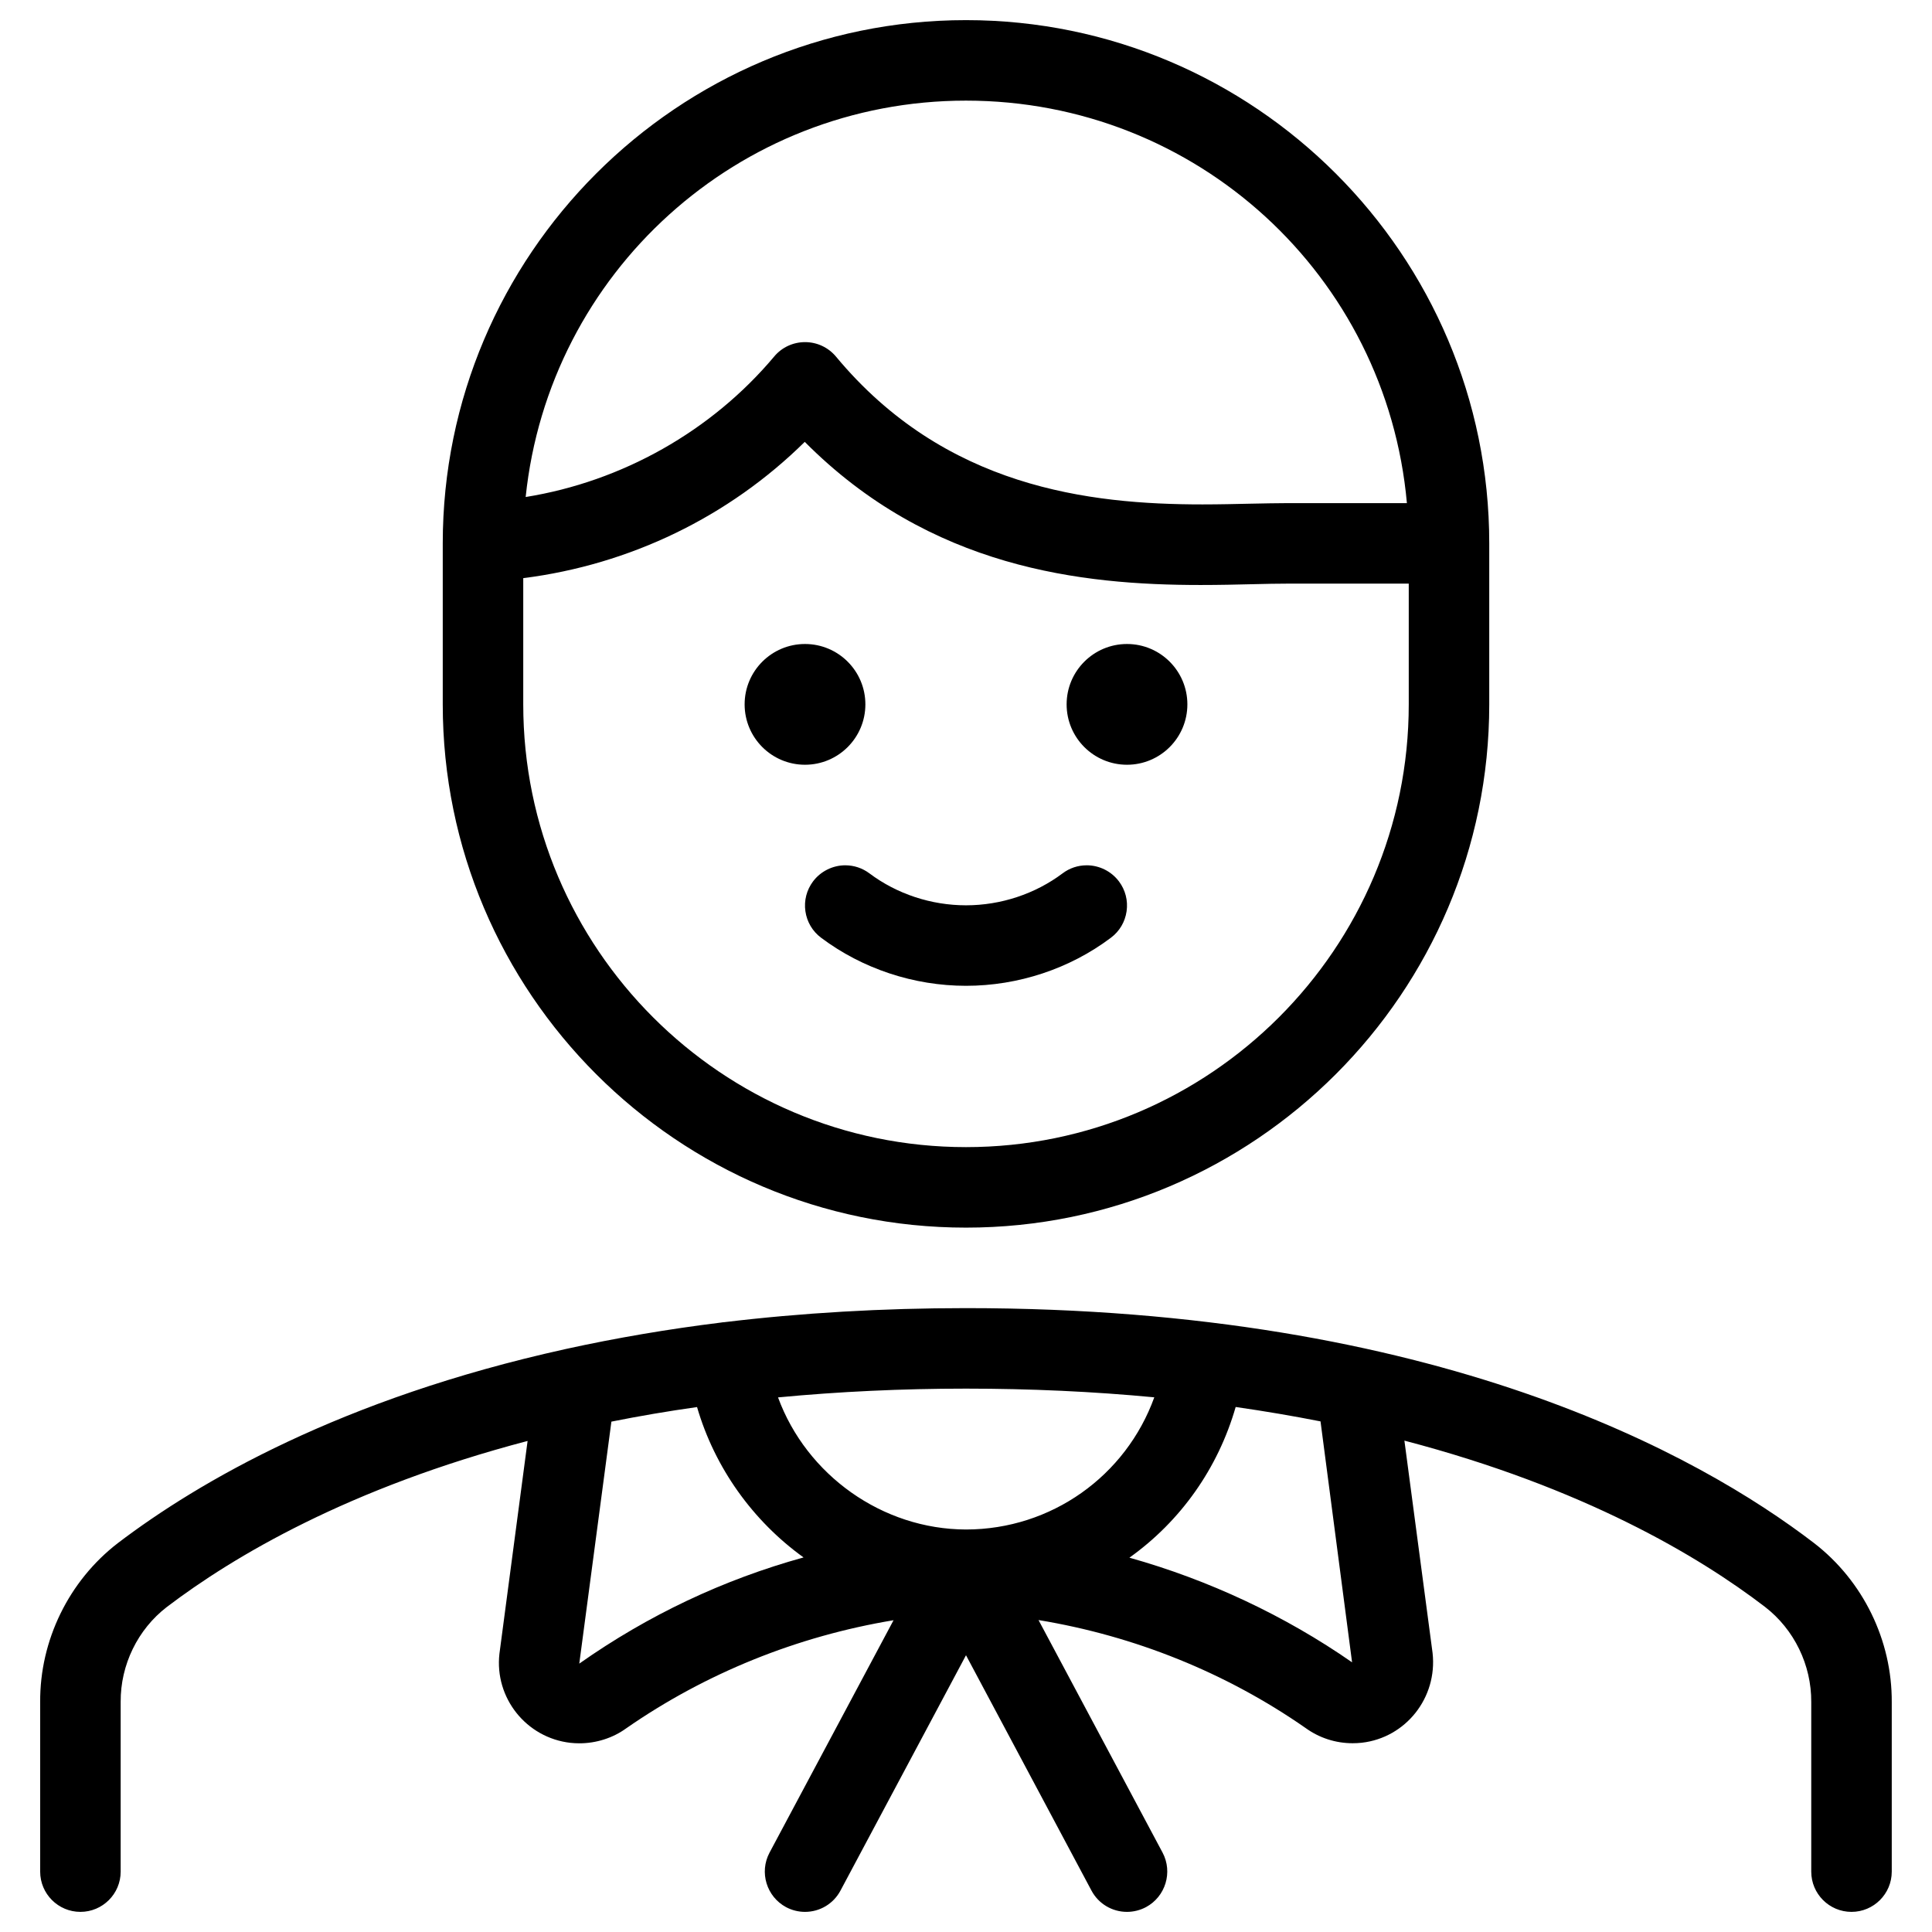 <?xml version="1.0" encoding="utf-8"?>
<!-- Generator: Adobe Illustrator 22.1.0, SVG Export Plug-In . SVG Version: 6.00 Build 0)  -->
<svg version="1.1" id="Layer_1" xmlns="http://www.w3.org/2000/svg" xmlns:xlink="http://www.w3.org/1999/xlink" x="0px" y="0px"
	 viewBox="0 0 24 24" style="enable-background:new 0 0 24 24;" xml:space="preserve">
<g>
	<title>people-man-9</title>
	<path d="M12,12.246c-0.648,0-1.287-0.212-1.8-0.597c-0.107-0.08-0.176-0.197-0.195-0.329c-0.019-0.132,0.015-0.264,0.095-0.371
		c0.094-0.125,0.244-0.2,0.4-0.2c0.109,0,0.213,0.035,0.3,0.1c0.341,0.256,0.767,0.397,1.2,0.397c0.432,0,0.859-0.141,1.2-0.397
		c0.086-0.065,0.19-0.1,0.3-0.1c0.157,0,0.306,0.075,0.4,0.2c0.08,0.107,0.114,0.238,0.095,0.371
		c-0.019,0.132-0.088,0.249-0.195,0.329C13.287,12.035,12.648,12.246,12,12.246z"/>
	<circle cx="14" cy="8.75" r="0.75"/>
	<circle cx="10" cy="8.75" r="0.75"/>
	<path d="M12,15.25c-3.584,0-6.5-2.916-6.5-6.5v-2c0-3.584,2.916-6.5,6.5-6.5c3.584,0,6.5,2.916,6.5,6.5v2
		C18.5,12.334,15.584,15.25,12,15.25z M6.5,8.75c0,3.033,2.467,5.5,5.5,5.5s5.5-2.467,5.5-5.5v-1.5H16
		c-0.131,0-0.276,0.003-0.433,0.007c-0.205,0.005-0.421,0.01-0.652,0.01c-1.479,0-3.357-0.207-4.918-1.778
		C9.052,6.421,7.826,7.014,6.5,7.182V8.75z M10.001,4.25c0.149,0,0.289,0.066,0.384,0.18c1.352,1.627,3.144,1.836,4.553,1.836
		c0.213,0,0.413-0.005,0.597-0.009C15.705,6.254,15.86,6.25,16,6.25h1.477c-0.253-2.824-2.61-5-5.477-5
		c-2.834,0-5.181,2.14-5.47,4.924c1.196-0.192,2.308-0.817,3.087-1.745C9.712,4.315,9.852,4.25,10.001,4.25L10.001,4.25z"/>
	<path d="M23,23.75c-0.276,0-0.5-0.224-0.5-0.5v-2.106c0.003-0.461-0.212-0.903-0.575-1.183c-0.82-0.628-2.252-1.482-4.479-2.065
		l0.35,2.638c0.062,0.555-0.333,1.053-0.88,1.115c-0.038,0.004-0.075,0.006-0.113,0.006c-0.212,0-0.415-0.066-0.586-0.19
		c-0.984-0.685-2.123-1.144-3.316-1.34l1.541,2.889c0.129,0.243,0.037,0.546-0.206,0.677C14.162,23.73,14.081,23.75,14,23.75
		c-0.185,0-0.354-0.101-0.441-0.264L12,20.562l-1.559,2.923C10.354,23.649,10.185,23.75,10,23.75c-0.081,0-0.162-0.02-0.234-0.058
		c-0.244-0.131-0.336-0.434-0.207-0.677l1.541-2.888c-1.195,0.198-2.336,0.658-3.324,1.345c-0.163,0.118-0.37,0.184-0.578,0.184
		c-0.037,0-0.075-0.002-0.112-0.006c-0.548-0.062-0.944-0.558-0.882-1.106L6.554,17.9c-2.221,0.583-3.656,1.435-4.482,2.063
		c-0.361,0.278-0.576,0.719-0.573,1.178v2.109c0,0.276-0.224,0.5-0.5,0.5s-0.5-0.224-0.5-0.5v-2.106
		c-0.005-0.766,0.355-1.505,0.965-1.975c1.001-0.761,2.776-1.795,5.555-2.409c0.005-0.001,0.009-0.002,0.013-0.003
		c0.62-0.136,1.27-0.247,1.927-0.328c0.012-0.002,0.024-0.004,0.036-0.004C9.954,16.309,10.964,16.25,12,16.25
		c5.851,0,9.112,1.828,10.534,2.918c0.61,0.47,0.971,1.21,0.966,1.979v2.103C23.5,23.526,23.276,23.75,23,23.75z M7.196,20.666
		c0.858-0.604,1.792-1.044,2.786-1.319c-0.632-0.455-1.104-1.116-1.323-1.868C8.297,17.53,7.94,17.591,7.595,17.66L7.196,20.666z
		 M14.03,19.35c0.984,0.276,1.93,0.719,2.766,1.3l-0.392-2.993c-0.34-0.067-0.693-0.127-1.054-0.179
		C15.13,18.242,14.665,18.897,14.03,19.35z M9.665,17.359c0.354,0.964,1.295,1.639,2.336,1.641c1.058-0.001,1.985-0.664,2.338-1.642
		C13.583,17.286,12.798,17.25,12,17.25C11.205,17.25,10.421,17.287,9.665,17.359z"/>
</g>
</svg>
